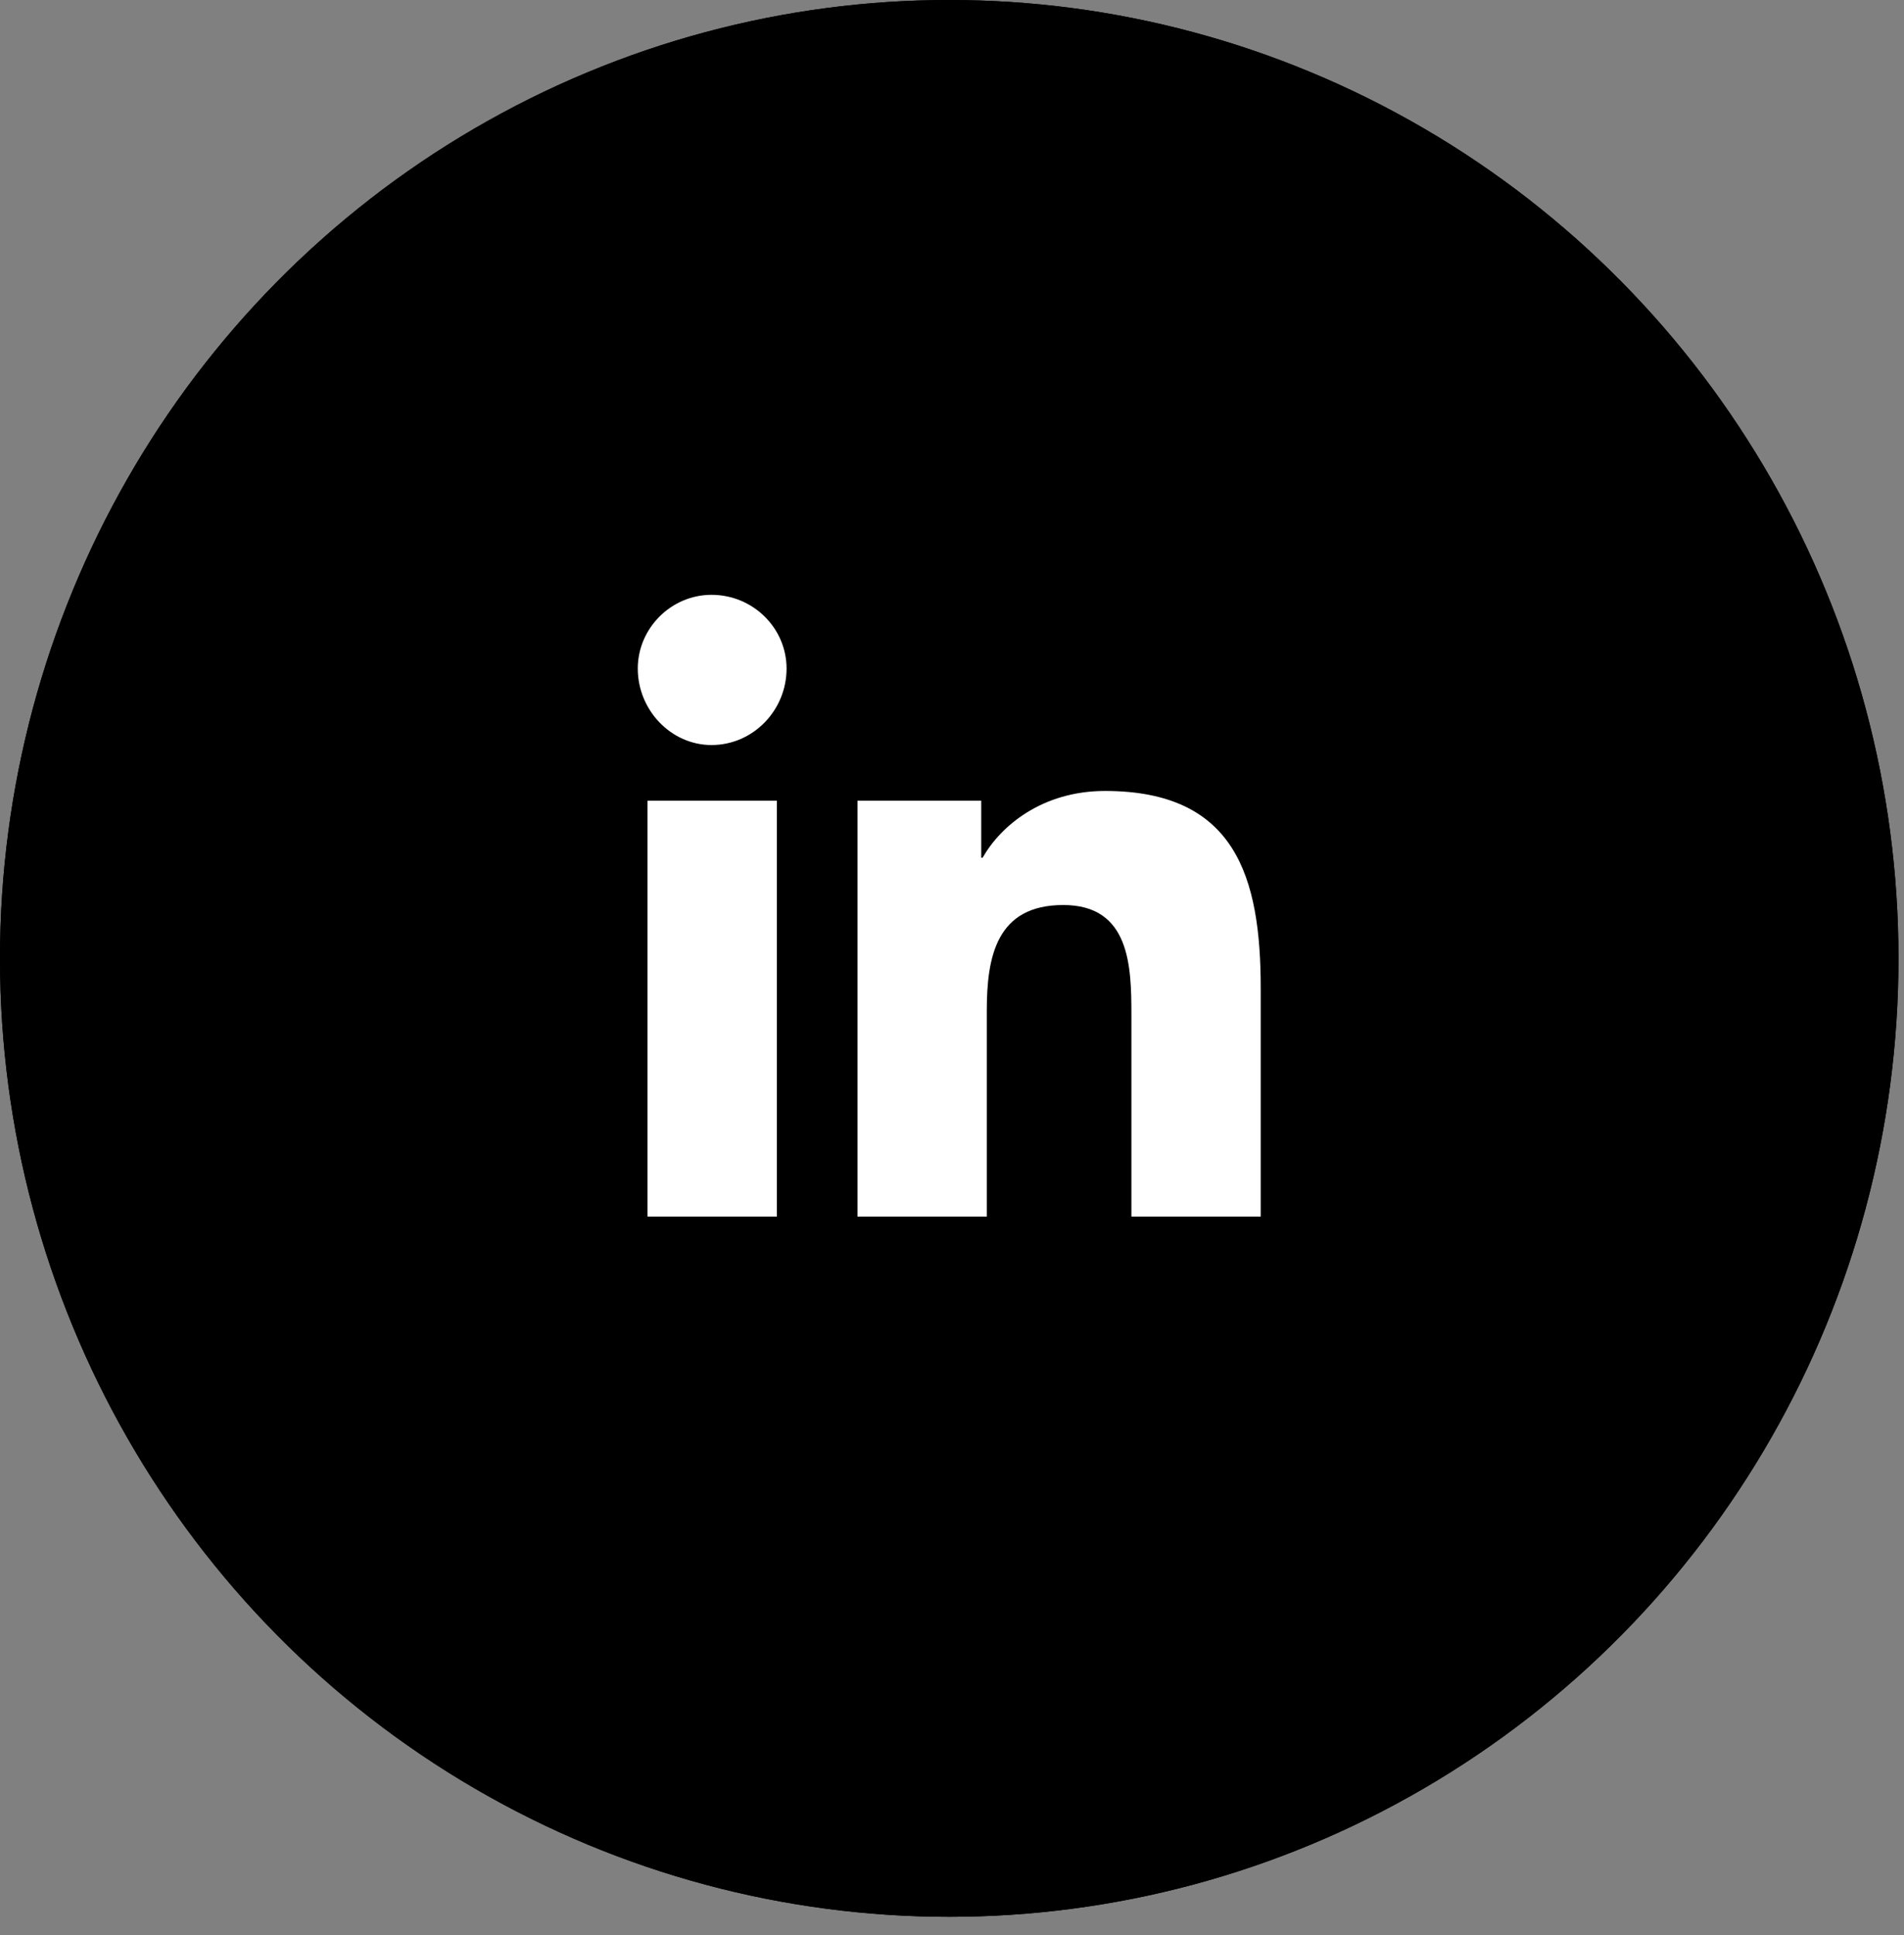 <svg width="62" height="63" viewBox="0 0 62 63" fill="none" xmlns="http://www.w3.org/2000/svg">
<rect x="0" y="0" width="62" height="63" fill="#808080" stroke="none"/>
<ellipse cx="30.91" cy="31.2" rx="30.91" ry="31.2" fill="black"/>
<ellipse cx="30.91" cy="31.2" rx="30.91" ry="31.2" fill="black"/>
<path d="M25.296 39.604V26.066H21.085V39.604H25.296ZM23.168 24.254C24.526 24.254 25.613 23.122 25.613 21.764C25.613 20.451 24.526 19.364 23.168 19.364C21.855 19.364 20.768 20.451 20.768 21.764C20.768 23.122 21.855 24.254 23.168 24.254ZM41.008 39.604H41.053V32.178C41.053 28.556 40.238 25.749 35.981 25.749C33.944 25.749 32.586 26.881 31.997 27.922H31.952V26.066H27.922V39.604H32.133V32.903C32.133 31.137 32.45 29.462 34.623 29.462C36.797 29.462 36.842 31.454 36.842 33.038V39.604H41.008Z" fill="white"/>
</svg>
